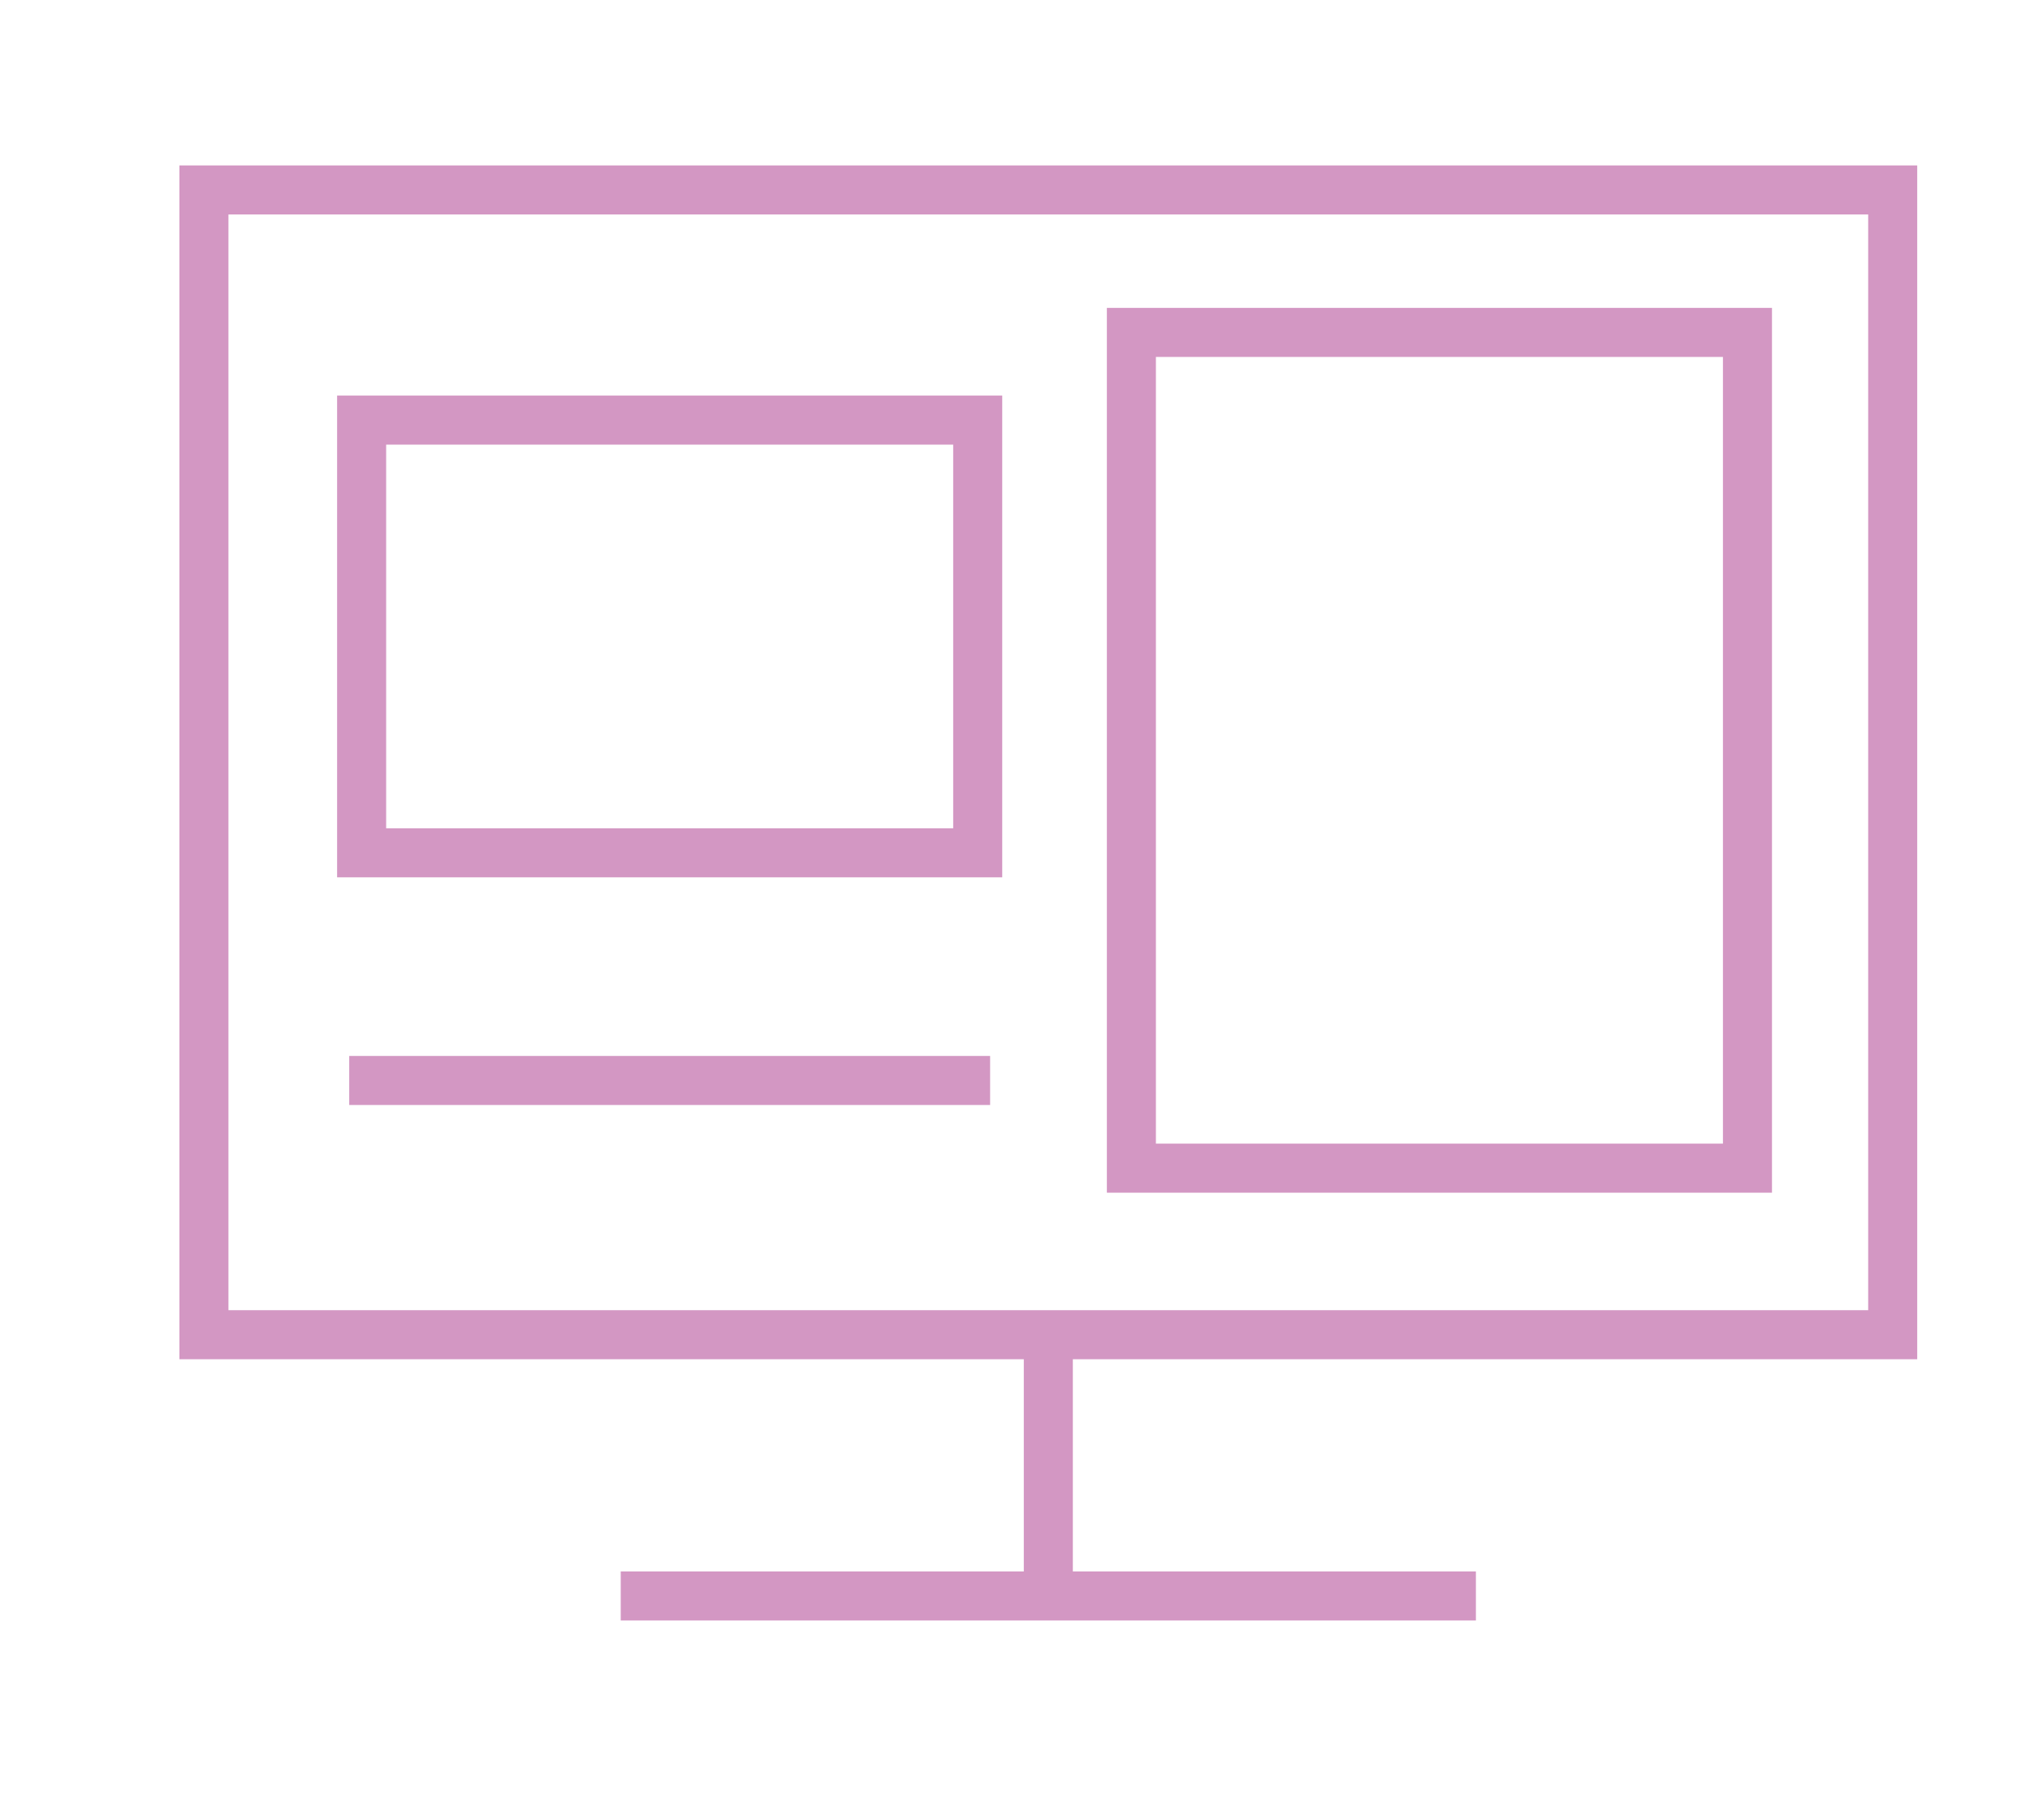 <svg id="Capa_1" data-name="Capa 1" xmlns="http://www.w3.org/2000/svg" viewBox="0 0 413.99 371.14"><defs><style>.cls-1{fill:none;stroke:#d397c3;stroke-miterlimit:10;stroke-width:10px;}</style></defs><title>SVG6-06</title><rect class="cls-1" x="41.59" y="38.73" width="344.4" height="233.42"/><line class="cls-1" x1="213.79" y1="267.29" x2="213.79" y2="329.98"/><line class="cls-1" x1="126.59" y1="325.42" x2="300.99" y2="325.42"/><rect class="cls-1" x="230.73" y="67.78" width="125.64" height="170.41"/><rect class="cls-1" x="73.75" y="85.66" width="125.64" height="88.23"/><line class="cls-1" x1="71.22" y1="220.31" x2="201.92" y2="220.31"/></svg>